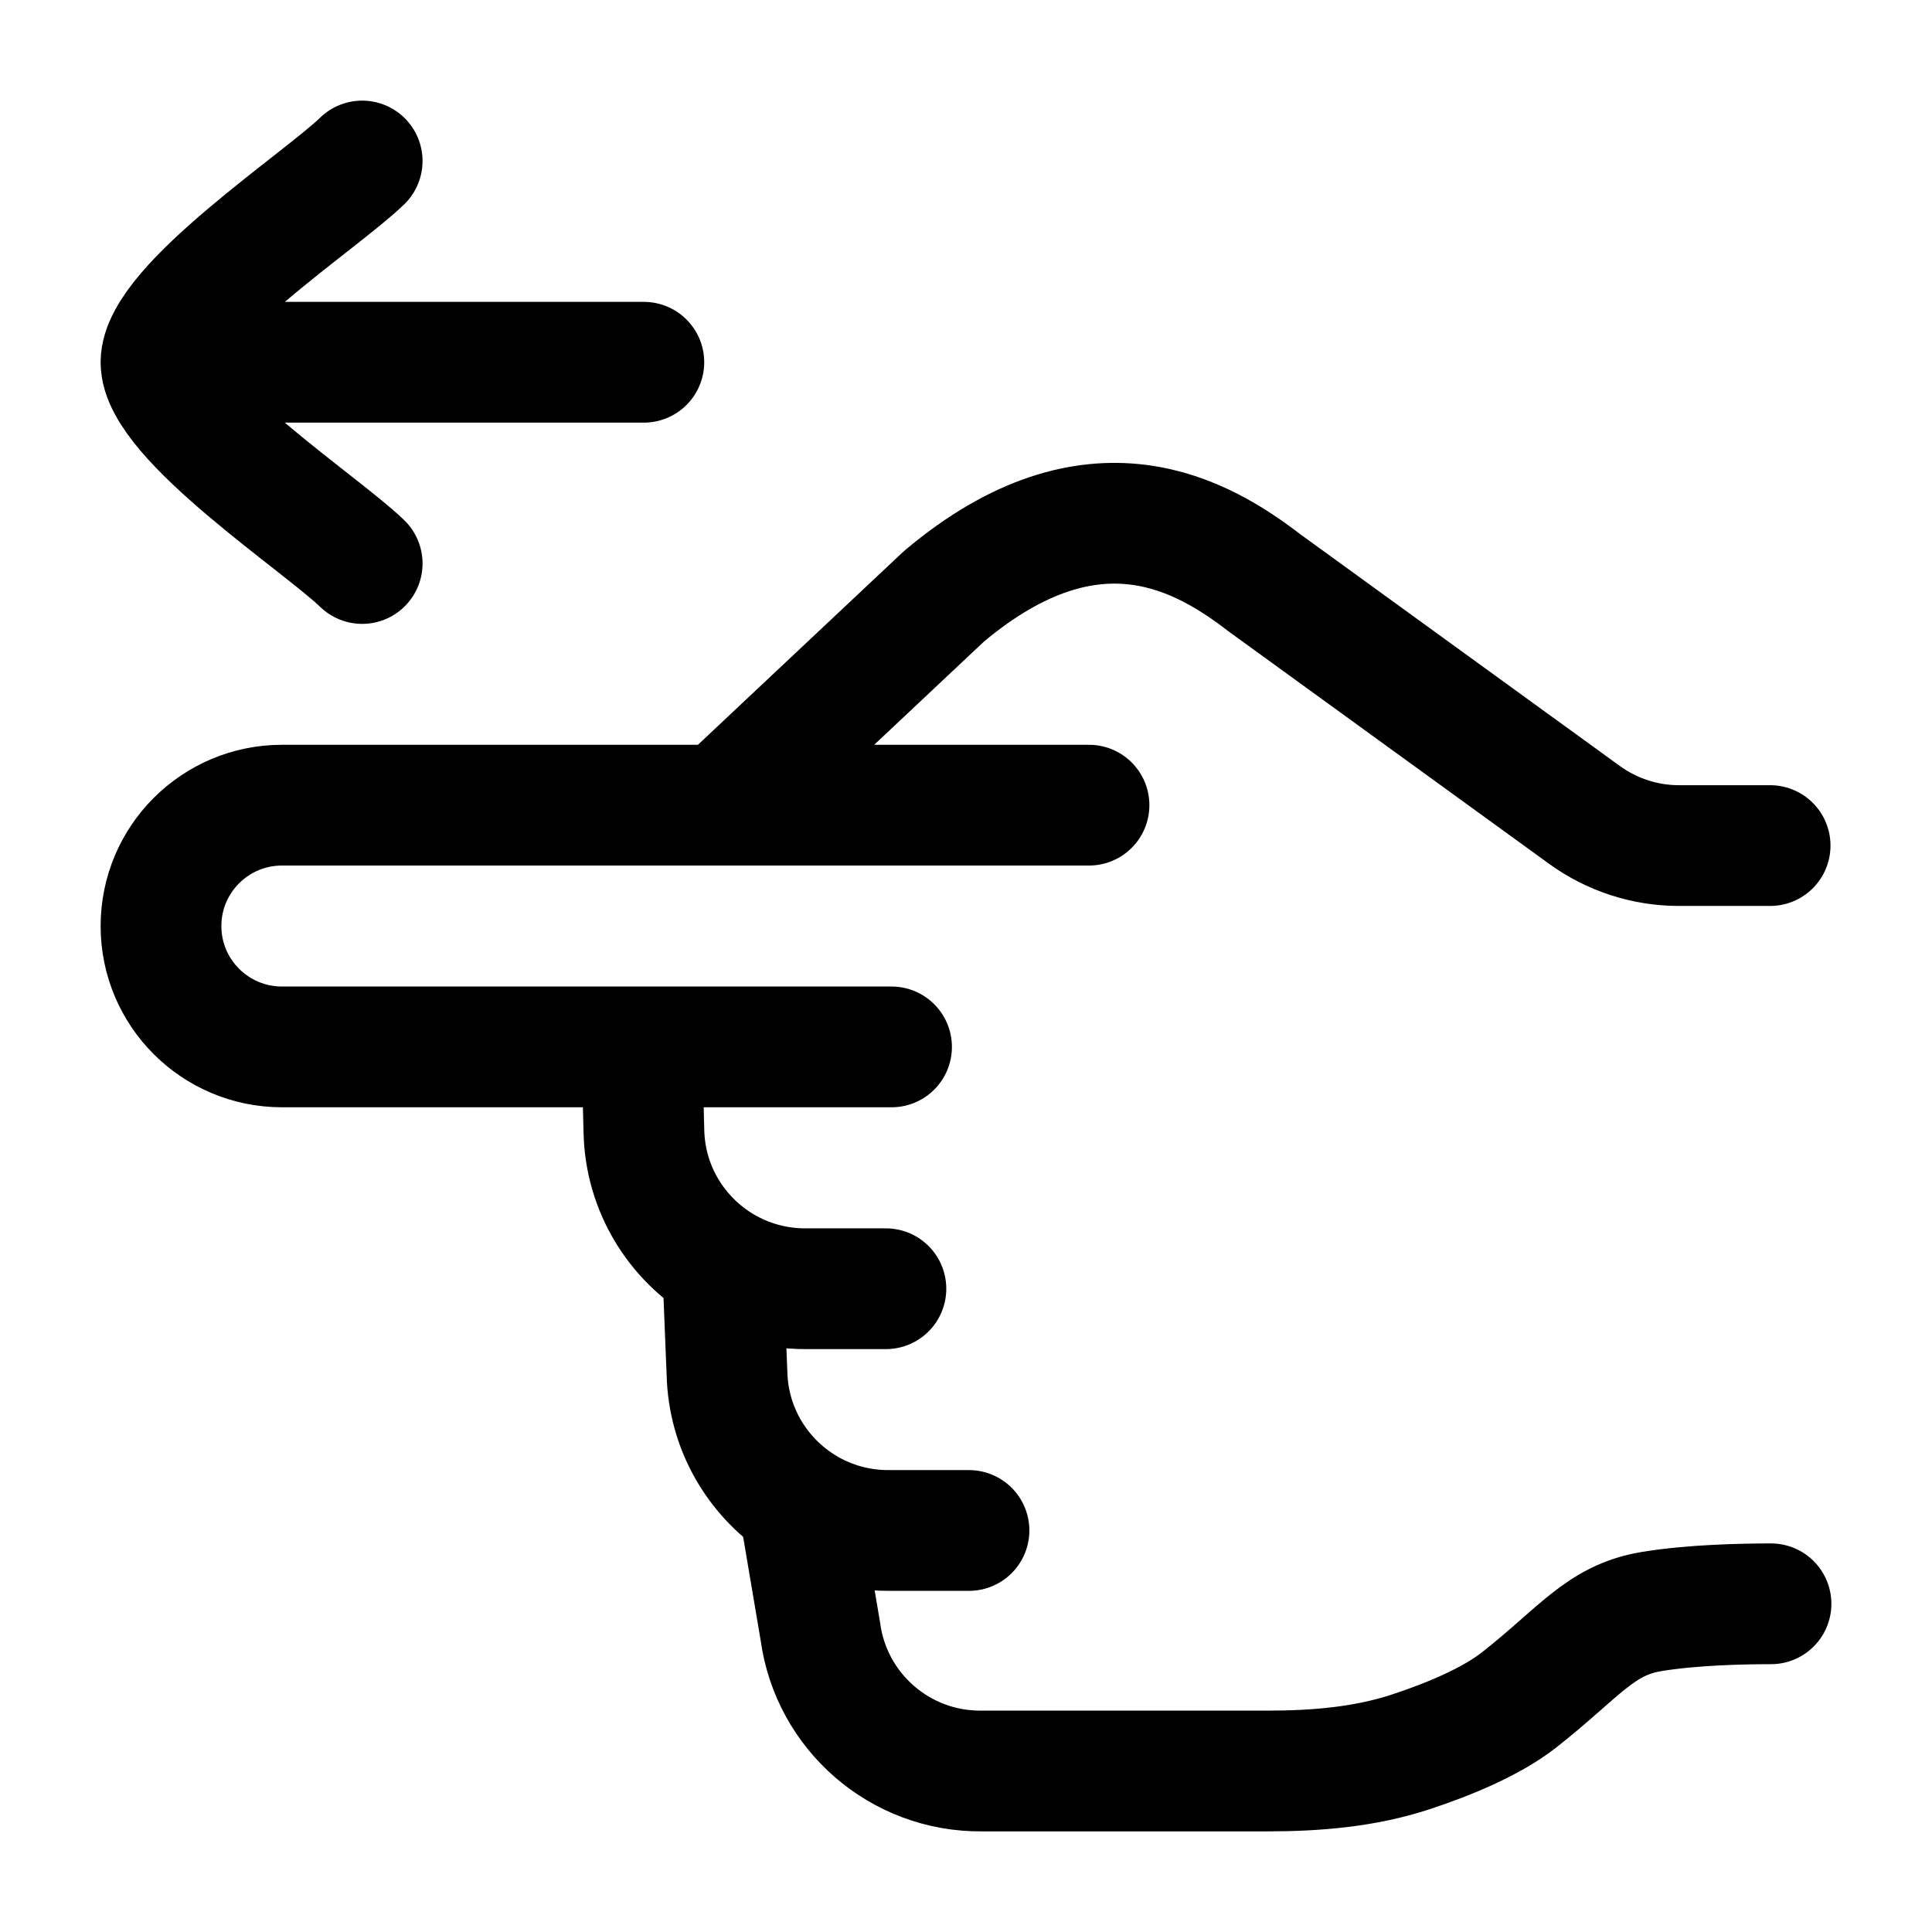 <?xml version="1.0"?>
<svg xmlns="http://www.w3.org/2000/svg" width="24" height="24" viewBox="0 0 24 24" fill="none" data-category="hands" data-tags="pointing-left-06" data-set="Stroke" data-type="Rounded">
<path d="M2 4.5H7.998M2 4.5C2 3.8 3.994 2.492 4.499 2M2 4.5C2 5.2 3.994 6.509 4.499 7" stroke="currentColor" stroke-width="1.5" stroke-linecap="round" stroke-linejoin="round"/>
<path d="M11.075 13.005H7.972M7.972 13.005H3.504C2.673 13.005 2 12.333 2 11.504C2 10.674 2.673 10.002 3.504 10.002L8.967 10.002M7.972 13.005L7.999 14.06C8.017 14.771 8.405 15.387 8.977 15.728M8.967 10.002L13.528 10.002M8.967 10.002L11.726 7.408C13.593 5.836 14.954 6.662 15.71 7.242L19.683 10.123C20.024 10.37 20.434 10.504 20.856 10.504H21.989M11.005 16.009H10.001C9.627 16.009 9.277 15.906 8.977 15.728M8.977 15.728L9.031 17.063C9.048 17.737 9.398 18.327 9.922 18.676M12.037 19.012H11.034C10.623 19.012 10.24 18.889 9.922 18.676M9.922 18.676L10.191 20.267C10.326 21.266 11.184 22.009 12.194 22H15.742C16.346 22 16.953 21.951 17.526 21.762C18.004 21.605 18.53 21.385 18.873 21.115C19.614 20.533 19.876 20.126 20.511 20.02C21.02 19.935 21.657 19.923 22 19.923" stroke="currentColor" stroke-width="1.5" stroke-linecap="round" stroke-linejoin="round"/>
</svg>
